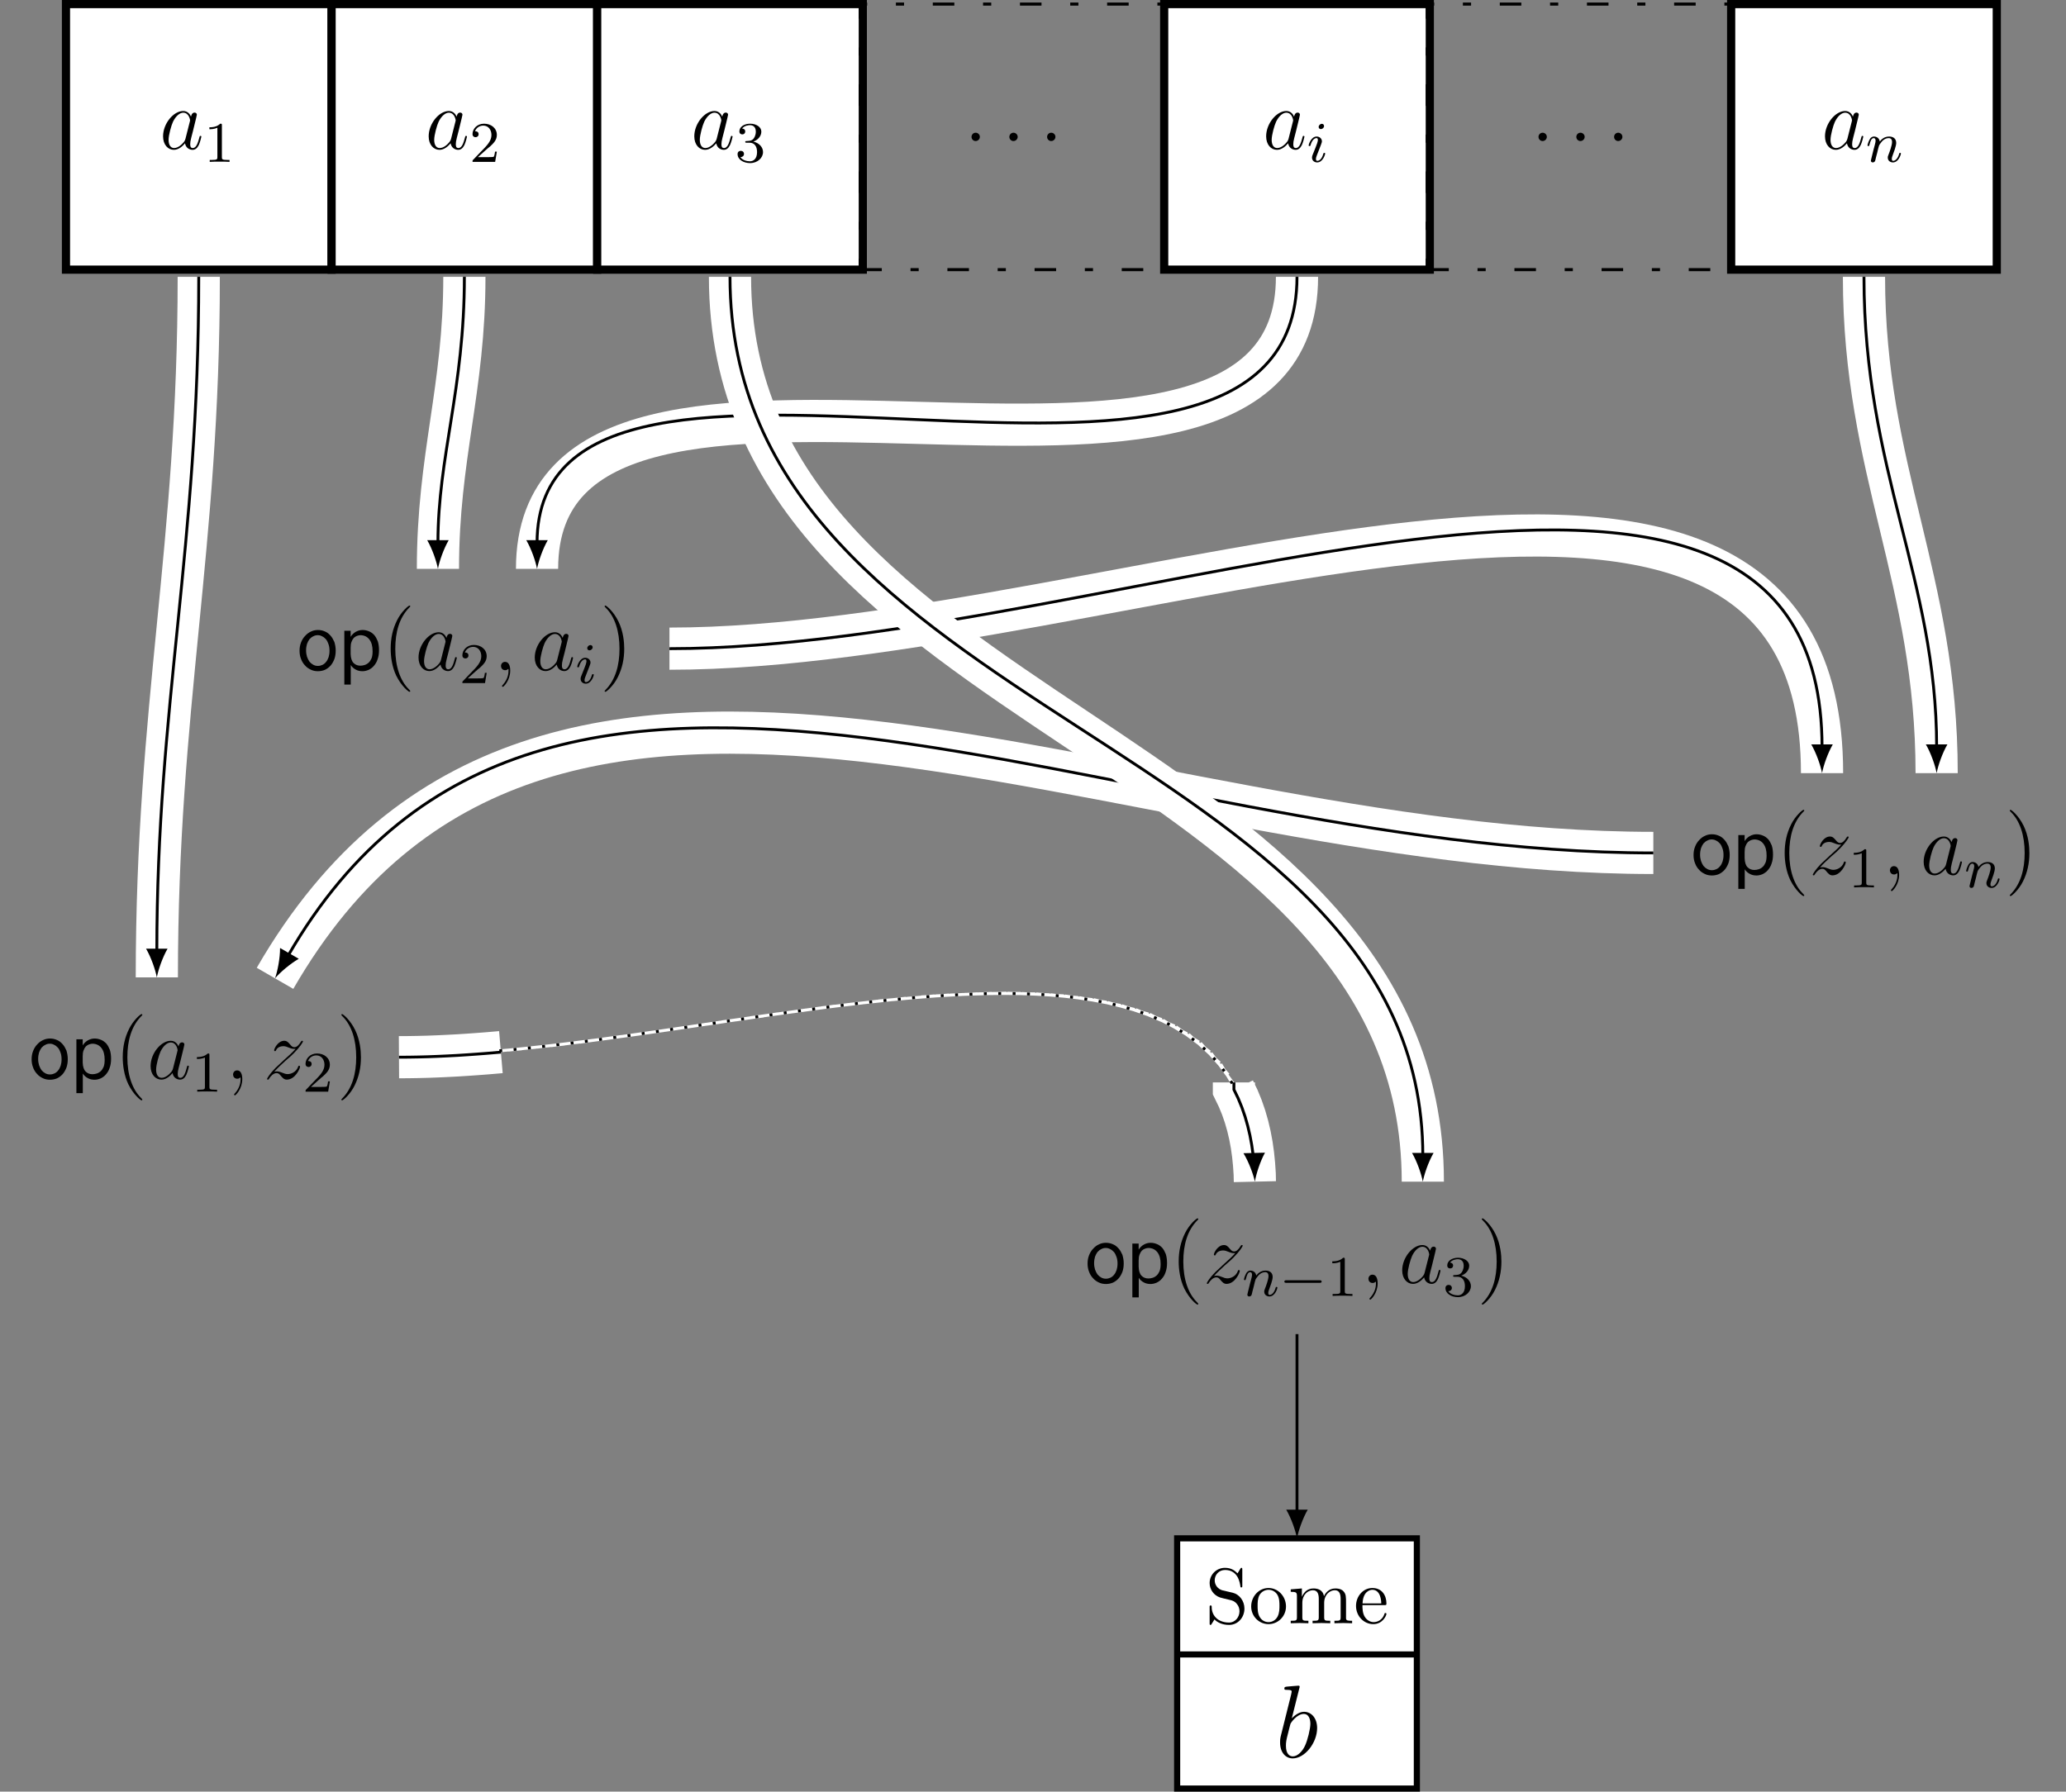 <?xml version="1.0" encoding="UTF-8"?>
<svg xmlns="http://www.w3.org/2000/svg" xmlns:xlink="http://www.w3.org/1999/xlink" width="286.63pt" height="248.629pt" viewBox="0 0 286.63 248.629" version="1.1">
<rect x="0" y="0" width="286.63" height="248.629" fill="#808080" stroke="none"/>
<defs>
<g>
<symbol overflow="visible" id="glyph0-0">
<path style="stroke:none;" d=""/>
</symbol>
<symbol overflow="visible" id="glyph0-1">
<path style="stroke:none;" d="M 3.594 -1.422 C 3.531 -1.219 3.531 -1.188 3.375 -0.969 C 3.109 -0.641 2.578 -0.125 2.016 -0.125 C 1.531 -0.125 1.25 -0.562 1.25 -1.266 C 1.25 -1.922 1.625 -3.266 1.859 -3.766 C 2.266 -4.609 2.828 -5.031 3.281 -5.031 C 4.078 -5.031 4.234 -4.047 4.234 -3.953 C 4.234 -3.938 4.203 -3.797 4.188 -3.766 Z M 4.359 -4.484 C 4.234 -4.797 3.906 -5.266 3.281 -5.266 C 1.938 -5.266 0.484 -3.531 0.484 -1.75 C 0.484 -0.578 1.172 0.125 1.984 0.125 C 2.641 0.125 3.203 -0.391 3.531 -0.781 C 3.656 -0.078 4.219 0.125 4.578 0.125 C 4.938 0.125 5.219 -0.094 5.438 -0.531 C 5.625 -0.938 5.797 -1.656 5.797 -1.703 C 5.797 -1.766 5.75 -1.812 5.672 -1.812 C 5.562 -1.812 5.562 -1.75 5.516 -1.578 C 5.328 -0.875 5.109 -0.125 4.609 -0.125 C 4.266 -0.125 4.25 -0.438 4.25 -0.672 C 4.25 -0.938 4.281 -1.078 4.391 -1.547 C 4.469 -1.844 4.531 -2.109 4.625 -2.453 C 5.062 -4.25 5.172 -4.672 5.172 -4.75 C 5.172 -4.906 5.047 -5.047 4.859 -5.047 C 4.484 -5.047 4.391 -4.625 4.359 -4.484 Z M 4.359 -4.484 "/>
</symbol>
<symbol overflow="visible" id="glyph0-2">
<path style="stroke:none;" d="M 2.203 -0.578 C 2.203 -0.922 1.906 -1.156 1.625 -1.156 C 1.281 -1.156 1.047 -0.875 1.047 -0.578 C 1.047 -0.234 1.328 0 1.609 0 C 1.953 0 2.203 -0.281 2.203 -0.578 Z M 2.203 -0.578 "/>
</symbol>
<symbol overflow="visible" id="glyph0-3">
<path style="stroke:none;" d="M 2.328 0.047 C 2.328 -0.641 2.109 -1.156 1.609 -1.156 C 1.234 -1.156 1.047 -0.844 1.047 -0.578 C 1.047 -0.328 1.219 0 1.625 0 C 1.781 0 1.906 -0.047 2.016 -0.156 C 2.047 -0.172 2.062 -0.172 2.062 -0.172 C 2.094 -0.172 2.094 -0.016 2.094 0.047 C 2.094 0.438 2.016 1.219 1.328 2 C 1.188 2.141 1.188 2.156 1.188 2.188 C 1.188 2.25 1.25 2.312 1.312 2.312 C 1.406 2.312 2.328 1.422 2.328 0.047 Z M 2.328 0.047 "/>
</symbol>
<symbol overflow="visible" id="glyph0-4">
<path style="stroke:none;" d="M 1.516 -0.969 C 2.031 -1.547 2.453 -1.922 3.047 -2.469 C 3.766 -3.078 4.078 -3.375 4.25 -3.562 C 5.078 -4.391 5.5 -5.078 5.5 -5.172 C 5.5 -5.266 5.406 -5.266 5.375 -5.266 C 5.297 -5.266 5.266 -5.219 5.219 -5.141 C 4.906 -4.625 4.625 -4.375 4.312 -4.375 C 4.062 -4.375 3.938 -4.484 3.703 -4.766 C 3.453 -5.062 3.25 -5.266 2.906 -5.266 C 2.031 -5.266 1.5 -4.188 1.5 -3.938 C 1.5 -3.891 1.516 -3.828 1.625 -3.828 C 1.719 -3.828 1.734 -3.875 1.766 -3.953 C 1.969 -4.438 2.547 -4.516 2.766 -4.516 C 3.031 -4.516 3.266 -4.438 3.516 -4.328 C 3.969 -4.141 4.156 -4.141 4.281 -4.141 C 4.359 -4.141 4.406 -4.141 4.469 -4.141 C 4.078 -3.688 3.438 -3.109 2.891 -2.625 L 1.688 -1.5 C 0.953 -0.766 0.516 -0.062 0.516 0.031 C 0.516 0.094 0.578 0.125 0.641 0.125 C 0.719 0.125 0.734 0.109 0.812 -0.031 C 1 -0.328 1.391 -0.781 1.828 -0.781 C 2.078 -0.781 2.203 -0.688 2.438 -0.391 C 2.672 -0.125 2.875 0.125 3.25 0.125 C 4.422 0.125 5.094 -1.406 5.094 -1.672 C 5.094 -1.719 5.078 -1.797 4.953 -1.797 C 4.859 -1.797 4.859 -1.75 4.812 -1.625 C 4.547 -0.922 3.844 -0.641 3.375 -0.641 C 3.125 -0.641 2.891 -0.719 2.641 -0.828 C 2.156 -1.016 2.031 -1.016 1.875 -1.016 C 1.75 -1.016 1.625 -1.016 1.516 -0.969 Z M 1.516 -0.969 "/>
</symbol>
<symbol overflow="visible" id="glyph1-0">
<path style="stroke:none;" d=""/>
</symbol>
<symbol overflow="visible" id="glyph1-1">
<path style="stroke:none;" d="M 2.5 -5.078 C 2.5 -5.297 2.484 -5.297 2.266 -5.297 C 1.938 -4.984 1.516 -4.797 0.766 -4.797 L 0.766 -4.531 C 0.984 -4.531 1.406 -4.531 1.875 -4.734 L 1.875 -0.656 C 1.875 -0.359 1.844 -0.266 1.094 -0.266 L 0.812 -0.266 L 0.812 0 C 1.141 -0.031 1.828 -0.031 2.188 -0.031 C 2.547 -0.031 3.234 -0.031 3.562 0 L 3.562 -0.266 L 3.281 -0.266 C 2.531 -0.266 2.5 -0.359 2.5 -0.656 Z M 2.5 -5.078 "/>
</symbol>
<symbol overflow="visible" id="glyph1-2">
<path style="stroke:none;" d="M 2.25 -1.625 C 2.375 -1.75 2.703 -2.016 2.844 -2.125 C 3.328 -2.578 3.797 -3.016 3.797 -3.734 C 3.797 -4.688 3 -5.297 2.016 -5.297 C 1.047 -5.297 0.422 -4.578 0.422 -3.859 C 0.422 -3.469 0.734 -3.422 0.844 -3.422 C 1.016 -3.422 1.266 -3.531 1.266 -3.844 C 1.266 -4.25 0.859 -4.25 0.766 -4.25 C 1 -4.844 1.531 -5.031 1.922 -5.031 C 2.656 -5.031 3.047 -4.406 3.047 -3.734 C 3.047 -2.906 2.469 -2.297 1.516 -1.344 L 0.516 -0.297 C 0.422 -0.219 0.422 -0.203 0.422 0 L 3.562 0 L 3.797 -1.422 L 3.547 -1.422 C 3.531 -1.266 3.469 -0.875 3.375 -0.719 C 3.328 -0.656 2.719 -0.656 2.594 -0.656 L 1.172 -0.656 Z M 2.25 -1.625 "/>
</symbol>
<symbol overflow="visible" id="glyph1-3">
<path style="stroke:none;" d="M 2.016 -2.656 C 2.641 -2.656 3.047 -2.203 3.047 -1.359 C 3.047 -0.359 2.484 -0.078 2.062 -0.078 C 1.625 -0.078 1.016 -0.234 0.734 -0.656 C 1.031 -0.656 1.234 -0.844 1.234 -1.094 C 1.234 -1.359 1.047 -1.531 0.781 -1.531 C 0.578 -1.531 0.344 -1.406 0.344 -1.078 C 0.344 -0.328 1.156 0.172 2.078 0.172 C 3.125 0.172 3.875 -0.562 3.875 -1.359 C 3.875 -2.031 3.344 -2.625 2.531 -2.812 C 3.156 -3.031 3.641 -3.562 3.641 -4.203 C 3.641 -4.844 2.922 -5.297 2.094 -5.297 C 1.234 -5.297 0.594 -4.844 0.594 -4.234 C 0.594 -3.938 0.781 -3.812 1 -3.812 C 1.25 -3.812 1.406 -3.984 1.406 -4.219 C 1.406 -4.516 1.141 -4.625 0.969 -4.625 C 1.312 -5.062 1.922 -5.094 2.062 -5.094 C 2.266 -5.094 2.875 -5.031 2.875 -4.203 C 2.875 -3.656 2.641 -3.312 2.531 -3.188 C 2.297 -2.938 2.109 -2.922 1.625 -2.891 C 1.469 -2.891 1.406 -2.875 1.406 -2.766 C 1.406 -2.656 1.484 -2.656 1.625 -2.656 Z M 2.016 -2.656 "/>
</symbol>
<symbol overflow="visible" id="glyph2-0">
<path style="stroke:none;" d=""/>
</symbol>
<symbol overflow="visible" id="glyph2-1">
<path style="stroke:none;" d="M 2.375 -4.969 C 2.375 -5.141 2.25 -5.281 2.062 -5.281 C 1.859 -5.281 1.625 -5.078 1.625 -4.844 C 1.625 -4.672 1.75 -4.547 1.938 -4.547 C 2.141 -4.547 2.375 -4.734 2.375 -4.969 Z M 1.219 -2.047 L 0.781 -0.953 C 0.734 -0.828 0.703 -0.734 0.703 -0.594 C 0.703 -0.203 1 0.078 1.422 0.078 C 2.203 0.078 2.531 -1.031 2.531 -1.141 C 2.531 -1.219 2.469 -1.25 2.406 -1.25 C 2.312 -1.25 2.297 -1.188 2.266 -1.109 C 2.094 -0.469 1.766 -0.141 1.438 -0.141 C 1.344 -0.141 1.25 -0.188 1.25 -0.391 C 1.25 -0.594 1.312 -0.734 1.406 -0.984 C 1.484 -1.188 1.562 -1.406 1.656 -1.625 L 1.906 -2.266 C 1.969 -2.453 2.078 -2.703 2.078 -2.844 C 2.078 -3.234 1.75 -3.516 1.344 -3.516 C 0.578 -3.516 0.234 -2.406 0.234 -2.297 C 0.234 -2.219 0.297 -2.188 0.359 -2.188 C 0.469 -2.188 0.469 -2.234 0.5 -2.312 C 0.719 -3.078 1.078 -3.297 1.328 -3.297 C 1.438 -3.297 1.516 -3.25 1.516 -3.031 C 1.516 -2.953 1.5 -2.844 1.422 -2.594 Z M 1.219 -2.047 "/>
</symbol>
<symbol overflow="visible" id="glyph2-2">
<path style="stroke:none;" d="M 1.594 -1.312 C 1.625 -1.422 1.703 -1.734 1.719 -1.844 C 1.828 -2.281 1.828 -2.281 2.016 -2.547 C 2.281 -2.938 2.656 -3.297 3.188 -3.297 C 3.469 -3.297 3.641 -3.125 3.641 -2.75 C 3.641 -2.312 3.312 -1.406 3.156 -1.016 C 3.047 -0.75 3.047 -0.703 3.047 -0.594 C 3.047 -0.141 3.422 0.078 3.766 0.078 C 4.547 0.078 4.875 -1.031 4.875 -1.141 C 4.875 -1.219 4.812 -1.25 4.75 -1.25 C 4.656 -1.25 4.641 -1.188 4.625 -1.109 C 4.438 -0.453 4.094 -0.141 3.797 -0.141 C 3.672 -0.141 3.609 -0.219 3.609 -0.406 C 3.609 -0.594 3.672 -0.766 3.75 -0.969 C 3.859 -1.266 4.219 -2.188 4.219 -2.625 C 4.219 -3.234 3.797 -3.516 3.234 -3.516 C 2.578 -3.516 2.172 -3.125 1.938 -2.828 C 1.875 -3.266 1.531 -3.516 1.125 -3.516 C 0.844 -3.516 0.641 -3.328 0.516 -3.078 C 0.312 -2.703 0.234 -2.312 0.234 -2.297 C 0.234 -2.219 0.297 -2.188 0.359 -2.188 C 0.469 -2.188 0.469 -2.219 0.531 -2.438 C 0.625 -2.828 0.766 -3.297 1.094 -3.297 C 1.312 -3.297 1.359 -3.094 1.359 -2.922 C 1.359 -2.766 1.312 -2.625 1.25 -2.359 C 1.234 -2.297 1.109 -1.828 1.078 -1.719 L 0.781 -0.516 C 0.75 -0.391 0.703 -0.203 0.703 -0.172 C 0.703 0.016 0.859 0.078 0.969 0.078 C 1.109 0.078 1.234 -0.016 1.281 -0.109 C 1.312 -0.156 1.375 -0.438 1.406 -0.594 Z M 1.594 -1.312 "/>
</symbol>
<symbol overflow="visible" id="glyph3-0">
<path style="stroke:none;" d=""/>
</symbol>
<symbol overflow="visible" id="glyph3-1">
<path style="stroke:none;" d="M 3.031 -5.578 C 2.703 -5.578 2.375 -5.516 2.062 -5.359 C 1.75 -5.219 1.484 -5.016 1.25 -4.75 C 1.016 -4.516 0.828 -4.203 0.688 -3.844 C 0.547 -3.484 0.484 -3.109 0.484 -2.703 C 0.484 -2.297 0.547 -1.906 0.688 -1.562 C 0.812 -1.219 1 -0.906 1.234 -0.672 C 1.453 -0.406 1.734 -0.219 2.031 -0.078 C 2.344 0.078 2.672 0.141 3.031 0.141 C 3.375 0.141 3.688 0.078 4 -0.047 C 4.297 -0.188 4.547 -0.375 4.781 -0.625 C 5.016 -0.891 5.172 -1.188 5.312 -1.531 C 5.438 -1.875 5.5 -2.281 5.5 -2.719 C 5.5 -3.172 5.422 -3.562 5.312 -3.922 C 5.156 -4.266 5 -4.562 4.766 -4.812 C 4.547 -5.062 4.281 -5.266 4 -5.375 C 3.688 -5.516 3.375 -5.578 3.031 -5.578 Z M 4.641 -2.703 C 4.641 -2.359 4.594 -2.062 4.516 -1.812 C 4.422 -1.547 4.312 -1.312 4.156 -1.141 C 4.016 -0.953 3.844 -0.828 3.656 -0.734 C 3.453 -0.641 3.25 -0.594 3.031 -0.594 C 2.797 -0.594 2.594 -0.641 2.391 -0.75 C 2.188 -0.859 2.016 -1 1.859 -1.188 C 1.719 -1.391 1.609 -1.609 1.516 -1.875 C 1.438 -2.141 1.391 -2.422 1.391 -2.75 C 1.391 -3.078 1.438 -3.375 1.516 -3.641 C 1.609 -3.891 1.719 -4.109 1.859 -4.297 C 2.016 -4.469 2.188 -4.609 2.391 -4.703 C 2.578 -4.812 2.781 -4.859 3 -4.859 C 3.219 -4.859 3.422 -4.812 3.609 -4.703 C 3.812 -4.609 3.984 -4.469 4.141 -4.297 C 4.297 -4.109 4.406 -3.891 4.5 -3.609 C 4.594 -3.344 4.641 -3.047 4.641 -2.703 Z M 4.641 -2.703 "/>
</symbol>
<symbol overflow="visible" id="glyph3-2">
<path style="stroke:none;" d="M 0.719 -5.469 L 0.719 2 L 1.609 2 L 1.609 -0.719 C 1.781 -0.438 2.016 -0.234 2.312 -0.078 C 2.594 0.078 2.906 0.141 3.234 0.141 C 3.531 0.141 3.797 0.078 4.094 -0.047 C 4.344 -0.172 4.609 -0.344 4.812 -0.594 C 5.031 -0.844 5.219 -1.141 5.328 -1.5 C 5.469 -1.875 5.531 -2.297 5.531 -2.766 C 5.531 -3.25 5.469 -3.672 5.359 -4.016 C 5.219 -4.359 5.062 -4.656 4.859 -4.891 C 4.641 -5.109 4.406 -5.297 4.109 -5.406 C 3.844 -5.516 3.547 -5.578 3.25 -5.578 C 2.938 -5.578 2.625 -5.5 2.312 -5.328 C 2.016 -5.156 1.766 -4.922 1.594 -4.625 L 1.594 -5.469 Z M 1.594 -2.266 L 1.594 -3.094 C 1.594 -3.438 1.625 -3.703 1.719 -3.938 C 1.797 -4.156 1.906 -4.344 2.031 -4.484 C 2.172 -4.609 2.312 -4.703 2.484 -4.766 C 2.656 -4.828 2.828 -4.859 2.969 -4.859 C 3.5 -4.844 3.906 -4.641 4.203 -4.25 C 4.5 -3.859 4.641 -3.328 4.641 -2.625 C 4.641 -2.234 4.594 -1.906 4.5 -1.656 C 4.391 -1.406 4.25 -1.188 4.094 -1.047 C 3.922 -0.891 3.734 -0.781 3.531 -0.719 C 3.328 -0.656 3.141 -0.625 2.938 -0.625 C 2.562 -0.625 2.25 -0.75 2 -1 C 1.75 -1.25 1.609 -1.688 1.594 -2.266 Z M 1.594 -2.266 "/>
</symbol>
<symbol overflow="visible" id="glyph4-0">
<path style="stroke:none;" d=""/>
</symbol>
<symbol overflow="visible" id="glyph4-1">
<path style="stroke:none;" d="M 3.891 2.906 C 3.891 2.875 3.891 2.844 3.688 2.641 C 2.484 1.438 1.812 -0.531 1.812 -2.969 C 1.812 -5.297 2.375 -7.297 3.766 -8.703 C 3.891 -8.812 3.891 -8.828 3.891 -8.875 C 3.891 -8.938 3.828 -8.969 3.781 -8.969 C 3.625 -8.969 2.641 -8.109 2.062 -6.938 C 1.453 -5.719 1.172 -4.453 1.172 -2.969 C 1.172 -1.906 1.344 -0.484 1.953 0.781 C 2.672 2.219 3.641 3 3.781 3 C 3.828 3 3.891 2.969 3.891 2.906 Z M 3.891 2.906 "/>
</symbol>
<symbol overflow="visible" id="glyph4-2">
<path style="stroke:none;" d="M 3.375 -2.969 C 3.375 -3.891 3.25 -5.359 2.578 -6.75 C 1.875 -8.188 0.891 -8.969 0.766 -8.969 C 0.719 -8.969 0.656 -8.938 0.656 -8.875 C 0.656 -8.828 0.656 -8.812 0.859 -8.609 C 2.062 -7.406 2.719 -5.422 2.719 -2.984 C 2.719 -0.672 2.156 1.328 0.781 2.734 C 0.656 2.844 0.656 2.875 0.656 2.906 C 0.656 2.969 0.719 3 0.766 3 C 0.922 3 1.906 2.141 2.484 0.969 C 3.094 -0.25 3.375 -1.547 3.375 -2.969 Z M 3.375 -2.969 "/>
</symbol>
<symbol overflow="visible" id="glyph5-0">
<path style="stroke:none;" d=""/>
</symbol>
<symbol overflow="visible" id="glyph5-1">
<path style="stroke:none;" d="M 5.562 -1.812 C 5.703 -1.812 5.875 -1.812 5.875 -1.984 C 5.875 -2.172 5.703 -2.172 5.562 -2.172 L 1 -2.172 C 0.875 -2.172 0.703 -2.172 0.703 -1.984 C 0.703 -1.812 0.875 -1.812 1 -1.812 Z M 5.562 -1.812 "/>
</symbol>
<symbol overflow="visible" id="glyph6-0">
<path style="stroke:none;" d=""/>
</symbol>
<symbol overflow="visible" id="glyph6-1">
<path style="stroke:none;" d="M 3.812 -4.234 L 2.406 -4.562 C 1.734 -4.734 1.312 -5.328 1.312 -5.953 C 1.312 -6.719 1.891 -7.391 2.75 -7.391 C 4.562 -7.391 4.812 -5.594 4.875 -5.109 C 4.891 -5.031 4.891 -4.969 5 -4.969 C 5.141 -4.969 5.141 -5.031 5.141 -5.234 L 5.141 -7.422 C 5.141 -7.609 5.141 -7.688 5.031 -7.688 C 4.953 -7.688 4.938 -7.672 4.859 -7.547 L 4.484 -6.922 C 4.156 -7.234 3.703 -7.688 2.734 -7.688 C 1.531 -7.688 0.609 -6.734 0.609 -5.578 C 0.609 -4.672 1.188 -3.875 2.047 -3.578 C 2.156 -3.531 2.719 -3.406 3.484 -3.219 C 3.781 -3.141 4.094 -3.062 4.406 -2.656 C 4.641 -2.375 4.75 -2.016 4.75 -1.656 C 4.75 -0.891 4.203 -0.094 3.281 -0.094 C 2.969 -0.094 2.141 -0.156 1.562 -0.688 C 0.922 -1.281 0.891 -1.969 0.891 -2.359 C 0.875 -2.469 0.781 -2.469 0.75 -2.469 C 0.609 -2.469 0.609 -2.406 0.609 -2.203 L 0.609 -0.016 C 0.609 0.156 0.609 0.234 0.734 0.234 C 0.812 0.234 0.812 0.219 0.891 0.094 C 0.891 0.094 0.922 0.047 1.281 -0.531 C 1.625 -0.156 2.328 0.234 3.297 0.234 C 4.562 0.234 5.438 -0.828 5.438 -2.031 C 5.438 -3.125 4.719 -4.016 3.812 -4.234 Z M 3.812 -4.234 "/>
</symbol>
<symbol overflow="visible" id="glyph6-2">
<path style="stroke:none;" d="M 5.141 -2.328 C 5.141 -3.734 4.047 -4.891 2.719 -4.891 C 1.359 -4.891 0.312 -3.703 0.312 -2.328 C 0.312 -0.922 1.438 0.125 2.719 0.125 C 4.031 0.125 5.141 -0.953 5.141 -2.328 Z M 2.719 -0.156 C 2.25 -0.156 1.781 -0.375 1.484 -0.891 C 1.203 -1.359 1.203 -2.031 1.203 -2.422 C 1.203 -2.844 1.203 -3.438 1.469 -3.922 C 1.766 -4.422 2.281 -4.641 2.719 -4.641 C 3.203 -4.641 3.672 -4.406 3.953 -3.938 C 4.234 -3.469 4.234 -2.828 4.234 -2.422 C 4.234 -2.031 4.234 -1.438 3.984 -0.953 C 3.75 -0.469 3.266 -0.156 2.719 -0.156 Z M 2.719 -0.156 "/>
</symbol>
<symbol overflow="visible" id="glyph6-3">
<path style="stroke:none;" d="M 1.203 -3.75 L 1.203 -0.828 C 1.203 -0.344 1.078 -0.344 0.344 -0.344 L 0.344 0 C 0.734 -0.016 1.281 -0.031 1.578 -0.031 C 1.859 -0.031 2.438 -0.016 2.797 0 L 2.797 -0.344 C 2.078 -0.344 1.953 -0.344 1.953 -0.828 L 1.953 -2.828 C 1.953 -3.969 2.719 -4.578 3.422 -4.578 C 4.109 -4.578 4.234 -3.984 4.234 -3.375 L 4.234 -0.828 C 4.234 -0.344 4.109 -0.344 3.375 -0.344 L 3.375 0 C 3.766 -0.016 4.312 -0.031 4.609 -0.031 C 4.891 -0.031 5.469 -0.016 5.828 0 L 5.828 -0.344 C 5.109 -0.344 4.984 -0.344 4.984 -0.828 L 4.984 -2.828 C 4.984 -3.969 5.766 -4.578 6.453 -4.578 C 7.141 -4.578 7.266 -3.984 7.266 -3.375 L 7.266 -0.828 C 7.266 -0.344 7.141 -0.344 6.406 -0.344 L 6.406 0 C 6.797 -0.016 7.344 -0.031 7.641 -0.031 C 7.922 -0.031 8.5 -0.016 8.859 0 L 8.859 -0.344 C 8.297 -0.344 8.031 -0.344 8.016 -0.672 L 8.016 -2.75 C 8.016 -3.688 8.016 -4.031 7.672 -4.422 C 7.531 -4.609 7.172 -4.828 6.531 -4.828 C 5.609 -4.828 5.141 -4.172 4.953 -3.75 C 4.797 -4.703 3.984 -4.828 3.5 -4.828 C 2.703 -4.828 2.188 -4.359 1.891 -3.672 L 1.891 -4.828 L 0.344 -4.703 L 0.344 -4.359 C 1.109 -4.359 1.203 -4.281 1.203 -3.75 Z M 1.203 -3.75 "/>
</symbol>
<symbol overflow="visible" id="glyph6-4">
<path style="stroke:none;" d="M 1.219 -2.75 C 1.281 -4.375 2.203 -4.641 2.578 -4.641 C 3.703 -4.641 3.812 -3.172 3.812 -2.75 Z M 1.203 -2.516 L 4.25 -2.516 C 4.5 -2.516 4.531 -2.516 4.531 -2.75 C 4.531 -3.828 3.938 -4.891 2.578 -4.891 C 1.312 -4.891 0.312 -3.766 0.312 -2.406 C 0.312 -0.938 1.453 0.125 2.703 0.125 C 4.031 0.125 4.531 -1.094 4.531 -1.297 C 4.531 -1.406 4.438 -1.422 4.391 -1.422 C 4.281 -1.422 4.266 -1.359 4.25 -1.281 C 3.859 -0.156 2.875 -0.156 2.766 -0.156 C 2.219 -0.156 1.781 -0.484 1.531 -0.891 C 1.203 -1.406 1.203 -2.125 1.203 -2.516 Z M 1.203 -2.516 "/>
</symbol>
<symbol overflow="visible" id="glyph7-0">
<path style="stroke:none;" d=""/>
</symbol>
<symbol overflow="visible" id="glyph7-1">
<path style="stroke:none;" d="M 3.312 -9.594 C 3.328 -9.656 3.359 -9.734 3.359 -9.812 C 3.359 -9.953 3.219 -9.953 3.188 -9.953 C 3.172 -9.953 2.656 -9.906 2.391 -9.891 C 2.156 -9.875 1.938 -9.844 1.672 -9.828 C 1.328 -9.797 1.234 -9.781 1.234 -9.531 C 1.234 -9.375 1.375 -9.375 1.516 -9.375 C 2.25 -9.375 2.25 -9.25 2.25 -9.109 C 2.25 -9.016 2.141 -8.594 2.078 -8.328 L 1.734 -6.953 C 1.594 -6.391 0.781 -3.125 0.719 -2.875 C 0.641 -2.516 0.641 -2.266 0.641 -2.078 C 0.641 -0.609 1.469 0.141 2.391 0.141 C 4.062 0.141 5.781 -2 5.781 -4.078 C 5.781 -5.391 5.031 -6.328 3.953 -6.328 C 3.219 -6.328 2.531 -5.703 2.266 -5.422 Z M 2.406 -0.141 C 1.953 -0.141 1.453 -0.484 1.453 -1.609 C 1.453 -2.078 1.484 -2.359 1.75 -3.359 C 1.797 -3.547 2.016 -4.453 2.078 -4.641 C 2.109 -4.766 2.953 -6.031 3.938 -6.031 C 4.562 -6.031 4.844 -5.406 4.844 -4.656 C 4.844 -3.969 4.453 -2.359 4.094 -1.609 C 3.734 -0.828 3.062 -0.141 2.406 -0.141 Z M 2.406 -0.141 "/>
</symbol>
</g>
<clipPath id="clip1">
  <path d="M 163 213 L 197 213 L 197 248.629 L 163 248.629 Z M 163 213 "/>
</clipPath>
<clipPath id="clip2">
  <path d="M 162 213 L 197 213 L 197 248.629 L 162 248.629 Z M 162 213 "/>
</clipPath>
<clipPath id="clip3">
  <path d="M 175 0 L 286.629 0 L 286.629 191 L 175 191 Z M 175 0 "/>
</clipPath>
<clipPath id="clip4">
  <path d="M 10 0 L 286.629 0 L 286.629 191 L 10 191 Z M 10 0 "/>
</clipPath>
<clipPath id="clip5">
  <path d="M 0 18 L 286.629 18 L 286.629 219 L 0 219 Z M 0 18 "/>
</clipPath>
</defs>
<g id="surface1">
<path style="fill-rule:nonzero;fill:rgb(100%,100%,100%);fill-opacity:1;stroke-width:1.134;stroke-linecap:butt;stroke-linejoin:miter;stroke:rgb(0%,0%,0%);stroke-opacity:1;stroke-miterlimit:10;" d="M -18.425 -18.426 L 18.427 -18.426 L 18.427 18.426 L -18.425 18.426 Z M -18.425 -18.426 " transform="matrix(1,0,0,-1,27.577,18.992)"/>
<g style="fill:rgb(0%,0%,0%);fill-opacity:1;">
  <use xlink:href="#glyph0-1" x="22.139" y="20.669"/>
</g>
<g style="fill:rgb(0%,0%,0%);fill-opacity:1;">
  <use xlink:href="#glyph1-1" x="28.284" y="22.462"/>
</g>
<path style="fill-rule:nonzero;fill:rgb(100%,100%,100%);fill-opacity:1;stroke-width:1.134;stroke-linecap:butt;stroke-linejoin:miter;stroke:rgb(0%,0%,0%);stroke-opacity:1;stroke-miterlimit:10;" d="M -18.424 -18.426 L 18.424 -18.426 L 18.424 18.426 L -18.424 18.426 Z M -18.424 -18.426 " transform="matrix(1,0,0,-1,64.428,18.992)"/>
<g style="fill:rgb(0%,0%,0%);fill-opacity:1;">
  <use xlink:href="#glyph0-1" x="58.989" y="20.669"/>
</g>
<g style="fill:rgb(0%,0%,0%);fill-opacity:1;">
  <use xlink:href="#glyph1-2" x="65.134" y="22.462"/>
</g>
<path style="fill-rule:nonzero;fill:rgb(100%,100%,100%);fill-opacity:1;stroke-width:1.134;stroke-linecap:butt;stroke-linejoin:miter;stroke:rgb(0%,0%,0%);stroke-opacity:1;stroke-miterlimit:10;" d="M -18.426 -18.426 L 18.425 -18.426 L 18.425 18.426 L -18.426 18.426 Z M -18.426 -18.426 " transform="matrix(1,0,0,-1,101.278,18.992)"/>
<g style="fill:rgb(0%,0%,0%);fill-opacity:1;">
  <use xlink:href="#glyph0-1" x="95.84" y="20.669"/>
</g>
<g style="fill:rgb(0%,0%,0%);fill-opacity:1;">
  <use xlink:href="#glyph1-3" x="101.985" y="22.462"/>
</g>
<path style="fill:none;stroke-width:0.425;stroke-linecap:butt;stroke-linejoin:miter;stroke:rgb(0%,0%,0%);stroke-opacity:1;stroke-dasharray:2.989,3.985,1.134,3.985;stroke-miterlimit:10;" d="M -21.261 -18.426 L 21.258 -18.426 L 21.258 18.426 L -21.261 18.426 Z M -21.261 -18.426 " transform="matrix(1,0,0,-1,140.609,18.992)"/>
<g style="fill:rgb(0%,0%,0%);fill-opacity:1;">
  <use xlink:href="#glyph0-2" x="133.739" y="19.573"/>
</g>
<g style="fill:rgb(0%,0%,0%);fill-opacity:1;">
  <use xlink:href="#glyph0-2" x="138.987" y="19.573"/>
</g>
<g style="fill:rgb(0%,0%,0%);fill-opacity:1;">
  <use xlink:href="#glyph0-2" x="144.224" y="19.573"/>
</g>
<path style="fill-rule:nonzero;fill:rgb(100%,100%,100%);fill-opacity:1;stroke-width:1.134;stroke-linecap:butt;stroke-linejoin:miter;stroke:rgb(0%,0%,0%);stroke-opacity:1;stroke-miterlimit:10;" d="M -18.424 -18.426 L 18.427 -18.426 L 18.427 18.426 L -18.424 18.426 Z M -18.424 -18.426 " transform="matrix(1,0,0,-1,179.94,18.992)"/>
<g style="fill:rgb(0%,0%,0%);fill-opacity:1;">
  <use xlink:href="#glyph0-1" x="175.177" y="20.669"/>
</g>
<g style="fill:rgb(0%,0%,0%);fill-opacity:1;">
  <use xlink:href="#glyph2-1" x="181.321" y="22.462"/>
</g>
<path style="fill:none;stroke-width:0.425;stroke-linecap:butt;stroke-linejoin:miter;stroke:rgb(0%,0%,0%);stroke-opacity:1;stroke-dasharray:2.989,3.985,1.134,3.985;stroke-miterlimit:10;" d="M -21.258 -18.426 L 21.261 -18.426 L 21.261 18.426 L -21.258 18.426 Z M -21.258 -18.426 " transform="matrix(1,0,0,-1,219.27,18.992)"/>
<g style="fill:rgb(0%,0%,0%);fill-opacity:1;">
  <use xlink:href="#glyph0-2" x="212.4" y="19.573"/>
</g>
<g style="fill:rgb(0%,0%,0%);fill-opacity:1;">
  <use xlink:href="#glyph0-2" x="217.648" y="19.573"/>
</g>
<g style="fill:rgb(0%,0%,0%);fill-opacity:1;">
  <use xlink:href="#glyph0-2" x="222.885" y="19.573"/>
</g>
<path style="fill-rule:nonzero;fill:rgb(100%,100%,100%);fill-opacity:1;stroke-width:1.134;stroke-linecap:butt;stroke-linejoin:miter;stroke:rgb(0%,0%,0%);stroke-opacity:1;stroke-miterlimit:10;" d="M -18.425 -18.426 L 18.426 -18.426 L 18.426 18.426 L -18.425 18.426 Z M -18.425 -18.426 " transform="matrix(1,0,0,-1,258.601,18.992)"/>
<g style="fill:rgb(0%,0%,0%);fill-opacity:1;">
  <use xlink:href="#glyph0-1" x="252.71" y="20.669"/>
</g>
<g style="fill:rgb(0%,0%,0%);fill-opacity:1;">
  <use xlink:href="#glyph2-2" x="258.855" y="22.462"/>
</g>
<g style="fill:rgb(0%,0%,0%);fill-opacity:1;">
  <use xlink:href="#glyph3-1" x="41.074" y="93.004"/>
  <use xlink:href="#glyph3-2" x="47.052" y="93.004"/>
</g>
<g style="fill:rgb(0%,0%,0%);fill-opacity:1;">
  <use xlink:href="#glyph4-1" x="53.029" y="93.004"/>
</g>
<g style="fill:rgb(0%,0%,0%);fill-opacity:1;">
  <use xlink:href="#glyph0-1" x="57.581" y="93.004"/>
</g>
<g style="fill:rgb(0%,0%,0%);fill-opacity:1;">
  <use xlink:href="#glyph1-2" x="63.726" y="94.797"/>
</g>
<g style="fill:rgb(0%,0%,0%);fill-opacity:1;">
  <use xlink:href="#glyph0-3" x="68.459" y="93.004"/>
</g>
<g style="fill:rgb(0%,0%,0%);fill-opacity:1;">
  <use xlink:href="#glyph0-1" x="73.707" y="93.004"/>
</g>
<g style="fill:rgb(0%,0%,0%);fill-opacity:1;">
  <use xlink:href="#glyph2-1" x="79.848" y="94.797"/>
</g>
<g style="fill:rgb(0%,0%,0%);fill-opacity:1;">
  <use xlink:href="#glyph4-2" x="83.229" y="93.004"/>
</g>
<g style="fill:rgb(0%,0%,0%);fill-opacity:1;">
  <use xlink:href="#glyph3-1" x="234.473" y="121.351"/>
  <use xlink:href="#glyph3-2" x="240.451" y="121.351"/>
</g>
<g style="fill:rgb(0%,0%,0%);fill-opacity:1;">
  <use xlink:href="#glyph4-1" x="246.428" y="121.351"/>
</g>
<g style="fill:rgb(0%,0%,0%);fill-opacity:1;">
  <use xlink:href="#glyph0-4" x="250.981" y="121.351"/>
</g>
<g style="fill:rgb(0%,0%,0%);fill-opacity:1;">
  <use xlink:href="#glyph1-1" x="256.419" y="123.144"/>
</g>
<g style="fill:rgb(0%,0%,0%);fill-opacity:1;">
  <use xlink:href="#glyph0-3" x="261.151" y="121.351"/>
</g>
<g style="fill:rgb(0%,0%,0%);fill-opacity:1;">
  <use xlink:href="#glyph0-1" x="266.399" y="121.351"/>
</g>
<g style="fill:rgb(0%,0%,0%);fill-opacity:1;">
  <use xlink:href="#glyph2-2" x="272.54" y="123.144"/>
</g>
<g style="fill:rgb(0%,0%,0%);fill-opacity:1;">
  <use xlink:href="#glyph4-2" x="278.176" y="121.351"/>
</g>
<g style="fill:rgb(0%,0%,0%);fill-opacity:1;">
  <use xlink:href="#glyph3-1" x="3.902" y="149.697"/>
  <use xlink:href="#glyph3-2" x="9.88" y="149.697"/>
</g>
<g style="fill:rgb(0%,0%,0%);fill-opacity:1;">
  <use xlink:href="#glyph4-1" x="15.857" y="149.697"/>
</g>
<g style="fill:rgb(0%,0%,0%);fill-opacity:1;">
  <use xlink:href="#glyph0-1" x="20.409" y="149.697"/>
</g>
<g style="fill:rgb(0%,0%,0%);fill-opacity:1;">
  <use xlink:href="#glyph1-1" x="26.554" y="151.49"/>
</g>
<g style="fill:rgb(0%,0%,0%);fill-opacity:1;">
  <use xlink:href="#glyph0-3" x="31.286" y="149.697"/>
</g>
<g style="fill:rgb(0%,0%,0%);fill-opacity:1;">
  <use xlink:href="#glyph0-4" x="36.534" y="149.697"/>
</g>
<g style="fill:rgb(0%,0%,0%);fill-opacity:1;">
  <use xlink:href="#glyph1-2" x="41.968" y="151.49"/>
</g>
<g style="fill:rgb(0%,0%,0%);fill-opacity:1;">
  <use xlink:href="#glyph4-2" x="46.701" y="149.697"/>
</g>
<g style="fill:rgb(0%,0%,0%);fill-opacity:1;">
  <use xlink:href="#glyph3-1" x="150.402" y="178.043"/>
  <use xlink:href="#glyph3-2" x="156.38" y="178.043"/>
</g>
<g style="fill:rgb(0%,0%,0%);fill-opacity:1;">
  <use xlink:href="#glyph4-1" x="162.357" y="178.043"/>
</g>
<g style="fill:rgb(0%,0%,0%);fill-opacity:1;">
  <use xlink:href="#glyph0-4" x="166.909" y="178.043"/>
</g>
<g style="fill:rgb(0%,0%,0%);fill-opacity:1;">
  <use xlink:href="#glyph2-2" x="172.347" y="179.837"/>
</g>
<g style="fill:rgb(0%,0%,0%);fill-opacity:1;">
  <use xlink:href="#glyph5-1" x="177.485" y="179.837"/>
</g>
<g style="fill:rgb(0%,0%,0%);fill-opacity:1;">
  <use xlink:href="#glyph1-1" x="184.072" y="179.837"/>
</g>
<g style="fill:rgb(0%,0%,0%);fill-opacity:1;">
  <use xlink:href="#glyph0-3" x="188.804" y="178.043"/>
</g>
<g style="fill:rgb(0%,0%,0%);fill-opacity:1;">
  <use xlink:href="#glyph0-1" x="194.052" y="178.043"/>
</g>
<g style="fill:rgb(0%,0%,0%);fill-opacity:1;">
  <use xlink:href="#glyph1-3" x="200.193" y="179.837"/>
</g>
<g style="fill:rgb(0%,0%,0%);fill-opacity:1;">
  <use xlink:href="#glyph4-2" x="204.925" y="178.043"/>
</g>
<g clip-path="url(#clip1)" clip-rule="nonzero">
<path style=" stroke:none;fill-rule:nonzero;fill:rgb(100%,100%,100%);fill-opacity:1;" d="M 163.312 248.207 L 196.57 248.207 L 196.57 213.48 L 163.312 213.48 Z M 196.57 229.59 L 163.312 229.59 "/>
</g>
<g clip-path="url(#clip2)" clip-rule="nonzero">
<path style="fill:none;stroke-width:0.85;stroke-linecap:butt;stroke-linejoin:miter;stroke:rgb(0%,0%,0%);stroke-opacity:1;stroke-miterlimit:10;" d="M 20.224 -229.215 L 53.481 -229.215 L 53.481 -194.488 L 20.224 -194.488 Z M 53.481 -210.598 L 20.224 -210.598 " transform="matrix(1,0,0,-1,143.089,18.992)"/>
</g>
<g style="fill:rgb(0%,0%,0%);fill-opacity:1;">
  <use xlink:href="#glyph6-1" x="167.212" y="225.261"/>
  <use xlink:href="#glyph6-2" x="173.273" y="225.261"/>
  <use xlink:href="#glyph6-3" x="178.728" y="225.261"/>
  <use xlink:href="#glyph6-4" x="187.818" y="225.261"/>
</g>
<g style="fill:rgb(0%,0%,0%);fill-opacity:1;">
  <use xlink:href="#glyph7-1" x="176.953" y="243.877"/>
</g>
<path style="fill:none;stroke-width:5.853;stroke-linecap:butt;stroke-linejoin:miter;stroke:rgb(100%,100%,100%);stroke-opacity:1;stroke-miterlimit:10;" d="M -78.663 -19.422 C -78.663 -35.071 -82.331 -44.301 -82.331 -59.949 " transform="matrix(1,0,0,-1,143.089,18.992)"/>
<path style="fill:none;stroke-width:0.399;stroke-linecap:butt;stroke-linejoin:miter;stroke:rgb(0%,0%,0%);stroke-opacity:1;stroke-miterlimit:10;" d="M -78.663 -19.422 C -78.663 -35.071 -82.331 -44.301 -82.331 -56.363 " transform="matrix(1,0,0,-1,143.089,18.992)"/>
<path style=" stroke:none;fill-rule:nonzero;fill:rgb(0%,0%,0%);fill-opacity:1;" d="M 60.758 78.941 C 60.957 77.879 61.555 76.152 62.254 74.957 L 59.266 74.957 C 59.961 76.152 60.559 77.879 60.758 78.941 "/>
<path style="fill:none;stroke-width:5.853;stroke-linecap:butt;stroke-linejoin:miter;stroke:rgb(100%,100%,100%);stroke-opacity:1;stroke-miterlimit:10;" d="M 36.852 -19.422 C 36.852 -62.824 -68.581 -16.547 -68.581 -59.949 " transform="matrix(1,0,0,-1,143.089,18.992)"/>
<path style="fill:none;stroke-width:0.399;stroke-linecap:butt;stroke-linejoin:miter;stroke:rgb(0%,0%,0%);stroke-opacity:1;stroke-miterlimit:10;" d="M 36.852 -19.422 C 36.852 -62.824 -68.581 -16.547 -68.581 -56.363 " transform="matrix(1,0,0,-1,143.089,18.992)"/>
<path style=" stroke:none;fill-rule:nonzero;fill:rgb(0%,0%,0%);fill-opacity:1;" d="M 74.508 78.941 C 74.707 77.879 75.305 76.152 76 74.957 L 73.012 74.957 C 73.711 76.152 74.309 77.879 74.508 78.941 "/>
<g clip-path="url(#clip3)" clip-rule="nonzero">
<path style="fill:none;stroke-width:5.853;stroke-linecap:butt;stroke-linejoin:miter;stroke:rgb(100%,100%,100%);stroke-opacity:1;stroke-miterlimit:10;" d="M 115.513 -19.422 C 115.513 -46.387 125.595 -61.328 125.595 -88.297 " transform="matrix(1,0,0,-1,143.089,18.992)"/>
</g>
<path style="fill:none;stroke-width:0.399;stroke-linecap:butt;stroke-linejoin:miter;stroke:rgb(0%,0%,0%);stroke-opacity:1;stroke-miterlimit:10;" d="M 115.513 -19.422 C 115.513 -46.387 125.595 -61.328 125.595 -84.711 " transform="matrix(1,0,0,-1,143.089,18.992)"/>
<path style=" stroke:none;fill-rule:nonzero;fill:rgb(0%,0%,0%);fill-opacity:1;" d="M 268.684 107.289 C 268.883 106.227 269.48 104.5 270.176 103.305 L 267.188 103.305 C 267.887 104.5 268.484 106.227 268.684 107.289 "/>
<g clip-path="url(#clip4)" clip-rule="nonzero">
<path style="fill:none;stroke-width:5.853;stroke-linecap:butt;stroke-linejoin:miter;stroke:rgb(100%,100%,100%);stroke-opacity:1;stroke-miterlimit:10;" d="M -50.21 -71.024 C 12.032 -71.024 109.696 -26.055 109.696 -88.297 " transform="matrix(1,0,0,-1,143.089,18.992)"/>
</g>
<path style="fill:none;stroke-width:0.399;stroke-linecap:butt;stroke-linejoin:miter;stroke:rgb(0%,0%,0%);stroke-opacity:1;stroke-miterlimit:10;" d="M -50.21 -71.024 C 12.032 -71.024 109.696 -26.055 109.696 -84.711 " transform="matrix(1,0,0,-1,143.089,18.992)"/>
<path style=" stroke:none;fill-rule:nonzero;fill:rgb(0%,0%,0%);fill-opacity:1;" d="M 252.785 107.289 C 252.984 106.227 253.582 104.5 254.277 103.305 L 251.289 103.305 C 251.984 104.5 252.586 106.227 252.785 107.289 "/>
<path style="fill:none;stroke-width:5.853;stroke-linecap:butt;stroke-linejoin:miter;stroke:rgb(100%,100%,100%);stroke-opacity:1;stroke-miterlimit:10;" d="M -115.515 -19.422 C -115.515 -57.266 -121.331 -78.797 -121.331 -116.645 " transform="matrix(1,0,0,-1,143.089,18.992)"/>
<path style="fill:none;stroke-width:0.399;stroke-linecap:butt;stroke-linejoin:miter;stroke:rgb(0%,0%,0%);stroke-opacity:1;stroke-miterlimit:10;" d="M -115.515 -19.422 C -115.515 -57.266 -121.331 -78.797 -121.331 -113.055 " transform="matrix(1,0,0,-1,143.089,18.992)"/>
<path style=" stroke:none;fill-rule:nonzero;fill:rgb(0%,0%,0%);fill-opacity:1;" d="M 21.758 135.637 C 21.957 134.574 22.555 132.844 23.25 131.648 L 20.262 131.648 C 20.961 132.844 21.559 134.574 21.758 135.637 "/>
<g clip-path="url(#clip5)" clip-rule="nonzero">
<path style="fill:none;stroke-width:5.853;stroke-linecap:butt;stroke-linejoin:miter;stroke:rgb(100%,100%,100%);stroke-opacity:1;stroke-miterlimit:10;" d="M 86.29 -99.371 C 11.54 -99.371 -67.562 -52.043 -104.933 -116.774 " transform="matrix(1,0,0,-1,143.089,18.992)"/>
</g>
<path style="fill:none;stroke-width:0.399;stroke-linecap:butt;stroke-linejoin:miter;stroke:rgb(0%,0%,0%);stroke-opacity:1;stroke-miterlimit:10;" d="M 86.29 -99.371 C 11.54 -99.371 -67.562 -52.043 -103.136 -113.656 " transform="matrix(1,0,0,-1,143.089,18.992)"/>
<path style=" stroke:none;fill-rule:nonzero;fill:rgb(0%,0%,0%);fill-opacity:1;" d="M 38.156 135.766 C 38.859 134.941 40.246 133.742 41.453 133.055 L 38.855 131.555 C 38.863 132.941 38.516 134.742 38.156 135.766 "/>
<path style="fill:none;stroke-width:5.853;stroke-linecap:butt;stroke-linejoin:miter;stroke:rgb(100%,100%,100%);stroke-opacity:1;stroke-miterlimit:10;" d="M -41.812 -19.422 C -41.812 -80.789 54.309 -83.621 54.309 -144.988 " transform="matrix(1,0,0,-1,143.089,18.992)"/>
<path style="fill:none;stroke-width:0.399;stroke-linecap:butt;stroke-linejoin:miter;stroke:rgb(0%,0%,0%);stroke-opacity:1;stroke-miterlimit:10;" d="M -41.812 -19.422 C -41.812 -80.789 54.309 -83.621 54.309 -141.403 " transform="matrix(1,0,0,-1,143.089,18.992)"/>
<path style=" stroke:none;fill-rule:nonzero;fill:rgb(0%,0%,0%);fill-opacity:1;" d="M 197.398 163.98 C 197.598 162.918 198.195 161.191 198.891 159.996 L 195.902 159.996 C 196.598 161.191 197.195 162.918 197.398 163.98 "/>
<path style="fill:none;stroke-width:5.853;stroke-linecap:butt;stroke-linejoin:miter;stroke:rgb(100%,100%,100%);stroke-opacity:1;stroke-miterlimit:10;" d="M -87.737 -127.719 L -86.386 -127.711 L -85.038 -127.688 L -83.687 -127.653 L -82.339 -127.602 L -80.995 -127.539 L -79.648 -127.469 L -78.3 -127.383 L -76.956 -127.289 L -75.612 -127.188 L -73.597 -127.016 M -73.597 -127.016 L -73.632 -126.617 M -71.612 -126.828 L -71.651 -126.434 M -69.632 -126.629 L -69.675 -126.231 M -67.651 -126.414 L -67.694 -126.016 M -65.671 -126.184 L -65.718 -125.789 M -63.694 -125.945 L -63.745 -125.551 M -61.722 -125.695 L -61.773 -125.301 M -59.745 -125.438 L -59.8 -125.043 M -57.773 -125.172 L -57.827 -124.778 M -55.8 -124.899 L -55.855 -124.504 M -53.831 -124.621 L -53.886 -124.227 M -51.859 -124.34 L -51.917 -123.942 M -49.886 -124.051 L -49.944 -123.656 M -47.917 -123.762 L -47.976 -123.367 M -45.948 -123.473 L -46.007 -123.078 M -43.976 -123.184 L -44.034 -122.789 M -42.007 -122.895 L -42.066 -122.5 M -40.038 -122.606 L -40.093 -122.211 M -38.066 -122.32 L -38.124 -121.926 M -36.097 -122.035 L -36.151 -121.641 M -34.124 -121.758 L -34.179 -121.363 M -32.151 -121.488 L -32.206 -121.094 M -30.175 -121.223 L -30.23 -120.828 M -28.202 -120.965 L -28.253 -120.57 M -26.226 -120.719 L -26.273 -120.32 M -24.249 -120.481 L -24.296 -120.086 M -22.269 -120.254 L -22.312 -119.86 M -20.288 -120.043 L -20.331 -119.649 M -18.308 -119.848 L -18.343 -119.453 M -16.323 -119.668 L -16.359 -119.274 M -14.339 -119.508 L -14.37 -119.113 M -12.355 -119.371 L -12.378 -118.973 M -10.366 -119.258 L -10.386 -118.86 M -8.374 -119.168 L -8.39 -118.77 M -6.382 -119.11 L -6.394 -118.711 M -4.39 -119.082 L -4.394 -118.684 M -2.398 -119.09 L -2.394 -118.692 M -0.409 -119.141 L -0.394 -118.742 M 1.583 -119.235 L 1.606 -118.836 M 3.567 -119.379 L 3.602 -118.981 M 5.552 -119.582 L 5.598 -119.184 M 7.524 -119.848 L 7.583 -119.453 M 9.489 -120.184 L 9.563 -119.793 M 11.434 -120.602 L 11.528 -120.211 M 13.364 -121.11 L 13.473 -120.727 M 15.259 -121.719 L 15.391 -121.34 M 17.118 -122.442 L 17.274 -122.074 M 18.923 -123.285 L 19.106 -122.934 M 20.657 -124.27 L 20.864 -123.93 M 22.302 -125.395 L 22.54 -125.074 M 23.837 -126.664 L 24.106 -126.371 M 25.239 -128.078 L 25.54 -127.813 M 26.497 -129.625 L 26.817 -129.391 M 27.591 -131.293 L 27.934 -131.09 M 28.102 -131.219 L 28.102 -132.215 L 28.692 -133.43 L 29.204 -134.68 L 29.645 -135.957 L 30.016 -137.254 L 30.325 -138.571 L 30.571 -139.899 L 30.759 -141.235 L 30.895 -142.578 L 30.985 -143.926 L 31.009 -144.988 " transform="matrix(1,0,0,-1,143.089,18.992)"/>
<path style="fill:none;stroke-width:0.399;stroke-linecap:butt;stroke-linejoin:miter;stroke:rgb(0%,0%,0%);stroke-opacity:1;stroke-miterlimit:10;" d="M -87.737 -127.719 L -86.386 -127.711 L -85.038 -127.688 L -83.687 -127.653 L -82.339 -127.602 L -80.995 -127.539 L -79.648 -127.469 L -78.3 -127.383 L -76.956 -127.289 L -75.612 -127.188 L -73.597 -127.016 M -73.597 -127.016 L -73.632 -126.617 M -71.612 -126.828 L -71.651 -126.434 M -69.632 -126.629 L -69.675 -126.231 M -67.651 -126.414 L -67.694 -126.016 M -65.671 -126.184 L -65.718 -125.789 M -63.694 -125.945 L -63.745 -125.551 M -61.722 -125.695 L -61.773 -125.301 M -59.745 -125.438 L -59.8 -125.043 M -57.773 -125.172 L -57.827 -124.778 M -55.8 -124.899 L -55.855 -124.504 M -53.831 -124.621 L -53.886 -124.227 M -51.859 -124.34 L -51.917 -123.942 M -49.886 -124.051 L -49.944 -123.656 M -47.917 -123.762 L -47.976 -123.367 M -45.948 -123.473 L -46.007 -123.078 M -43.976 -123.184 L -44.034 -122.789 M -42.007 -122.895 L -42.066 -122.5 M -40.038 -122.606 L -40.093 -122.211 M -38.066 -122.32 L -38.124 -121.926 M -36.097 -122.035 L -36.151 -121.641 M -34.124 -121.758 L -34.179 -121.363 M -32.151 -121.488 L -32.206 -121.094 M -30.175 -121.223 L -30.23 -120.828 M -28.202 -120.965 L -28.253 -120.57 M -26.226 -120.719 L -26.273 -120.32 M -24.249 -120.481 L -24.296 -120.086 M -22.269 -120.254 L -22.312 -119.86 M -20.288 -120.043 L -20.331 -119.649 M -18.308 -119.848 L -18.343 -119.453 M -16.323 -119.668 L -16.359 -119.274 M -14.339 -119.508 L -14.37 -119.113 M -12.355 -119.371 L -12.378 -118.973 M -10.366 -119.258 L -10.386 -118.86 M -8.374 -119.168 L -8.39 -118.77 M -6.382 -119.11 L -6.394 -118.711 M -4.39 -119.082 L -4.394 -118.684 M -2.398 -119.09 L -2.394 -118.692 M -0.409 -119.141 L -0.394 -118.742 M 1.583 -119.235 L 1.606 -118.836 M 3.567 -119.379 L 3.602 -118.981 M 5.552 -119.582 L 5.598 -119.184 M 7.524 -119.848 L 7.583 -119.453 M 9.489 -120.184 L 9.563 -119.793 M 11.434 -120.602 L 11.528 -120.211 M 13.364 -121.11 L 13.473 -120.727 M 15.259 -121.719 L 15.391 -121.34 M 17.118 -122.442 L 17.274 -122.074 M 18.923 -123.285 L 19.106 -122.934 M 20.657 -124.27 L 20.864 -123.93 M 22.302 -125.395 L 22.54 -125.074 M 23.837 -126.664 L 24.106 -126.371 M 25.239 -128.078 L 25.54 -127.813 M 26.497 -129.625 L 26.817 -129.391 M 27.591 -131.293 L 27.934 -131.09 M 28.102 -131.219 L 28.102 -132.215 L 28.692 -133.43 L 29.204 -134.68 L 29.645 -135.957 L 30.016 -137.254 L 30.325 -138.571 L 30.571 -139.899 L 30.759 -141.235 L 30.895 -142.578 L 30.985 -143.926 L 30.923 -141.403 " transform="matrix(1,0,0,-1,143.089,18.992)"/>
<path style=" stroke:none;fill-rule:nonzero;fill:rgb(0%,0%,0%);fill-opacity:1;" d="M 174.098 163.98 C 174.273 162.914 174.828 161.176 175.5 159.961 L 172.512 160.031 C 173.234 161.211 173.875 162.926 174.098 163.98 "/>
<path style="fill:none;stroke-width:0.399;stroke-linecap:butt;stroke-linejoin:miter;stroke:rgb(0%,0%,0%);stroke-opacity:1;stroke-miterlimit:10;" d="M 36.852 -166.145 L 36.852 -190.903 " transform="matrix(1,0,0,-1,143.089,18.992)"/>
<path style=" stroke:none;fill-rule:nonzero;fill:rgb(0%,0%,0%);fill-opacity:1;" d="M 179.941 213.48 C 180.141 212.418 180.738 210.691 181.434 209.496 L 178.445 209.496 C 179.145 210.691 179.742 212.418 179.941 213.48 "/>
</g>
</svg>
